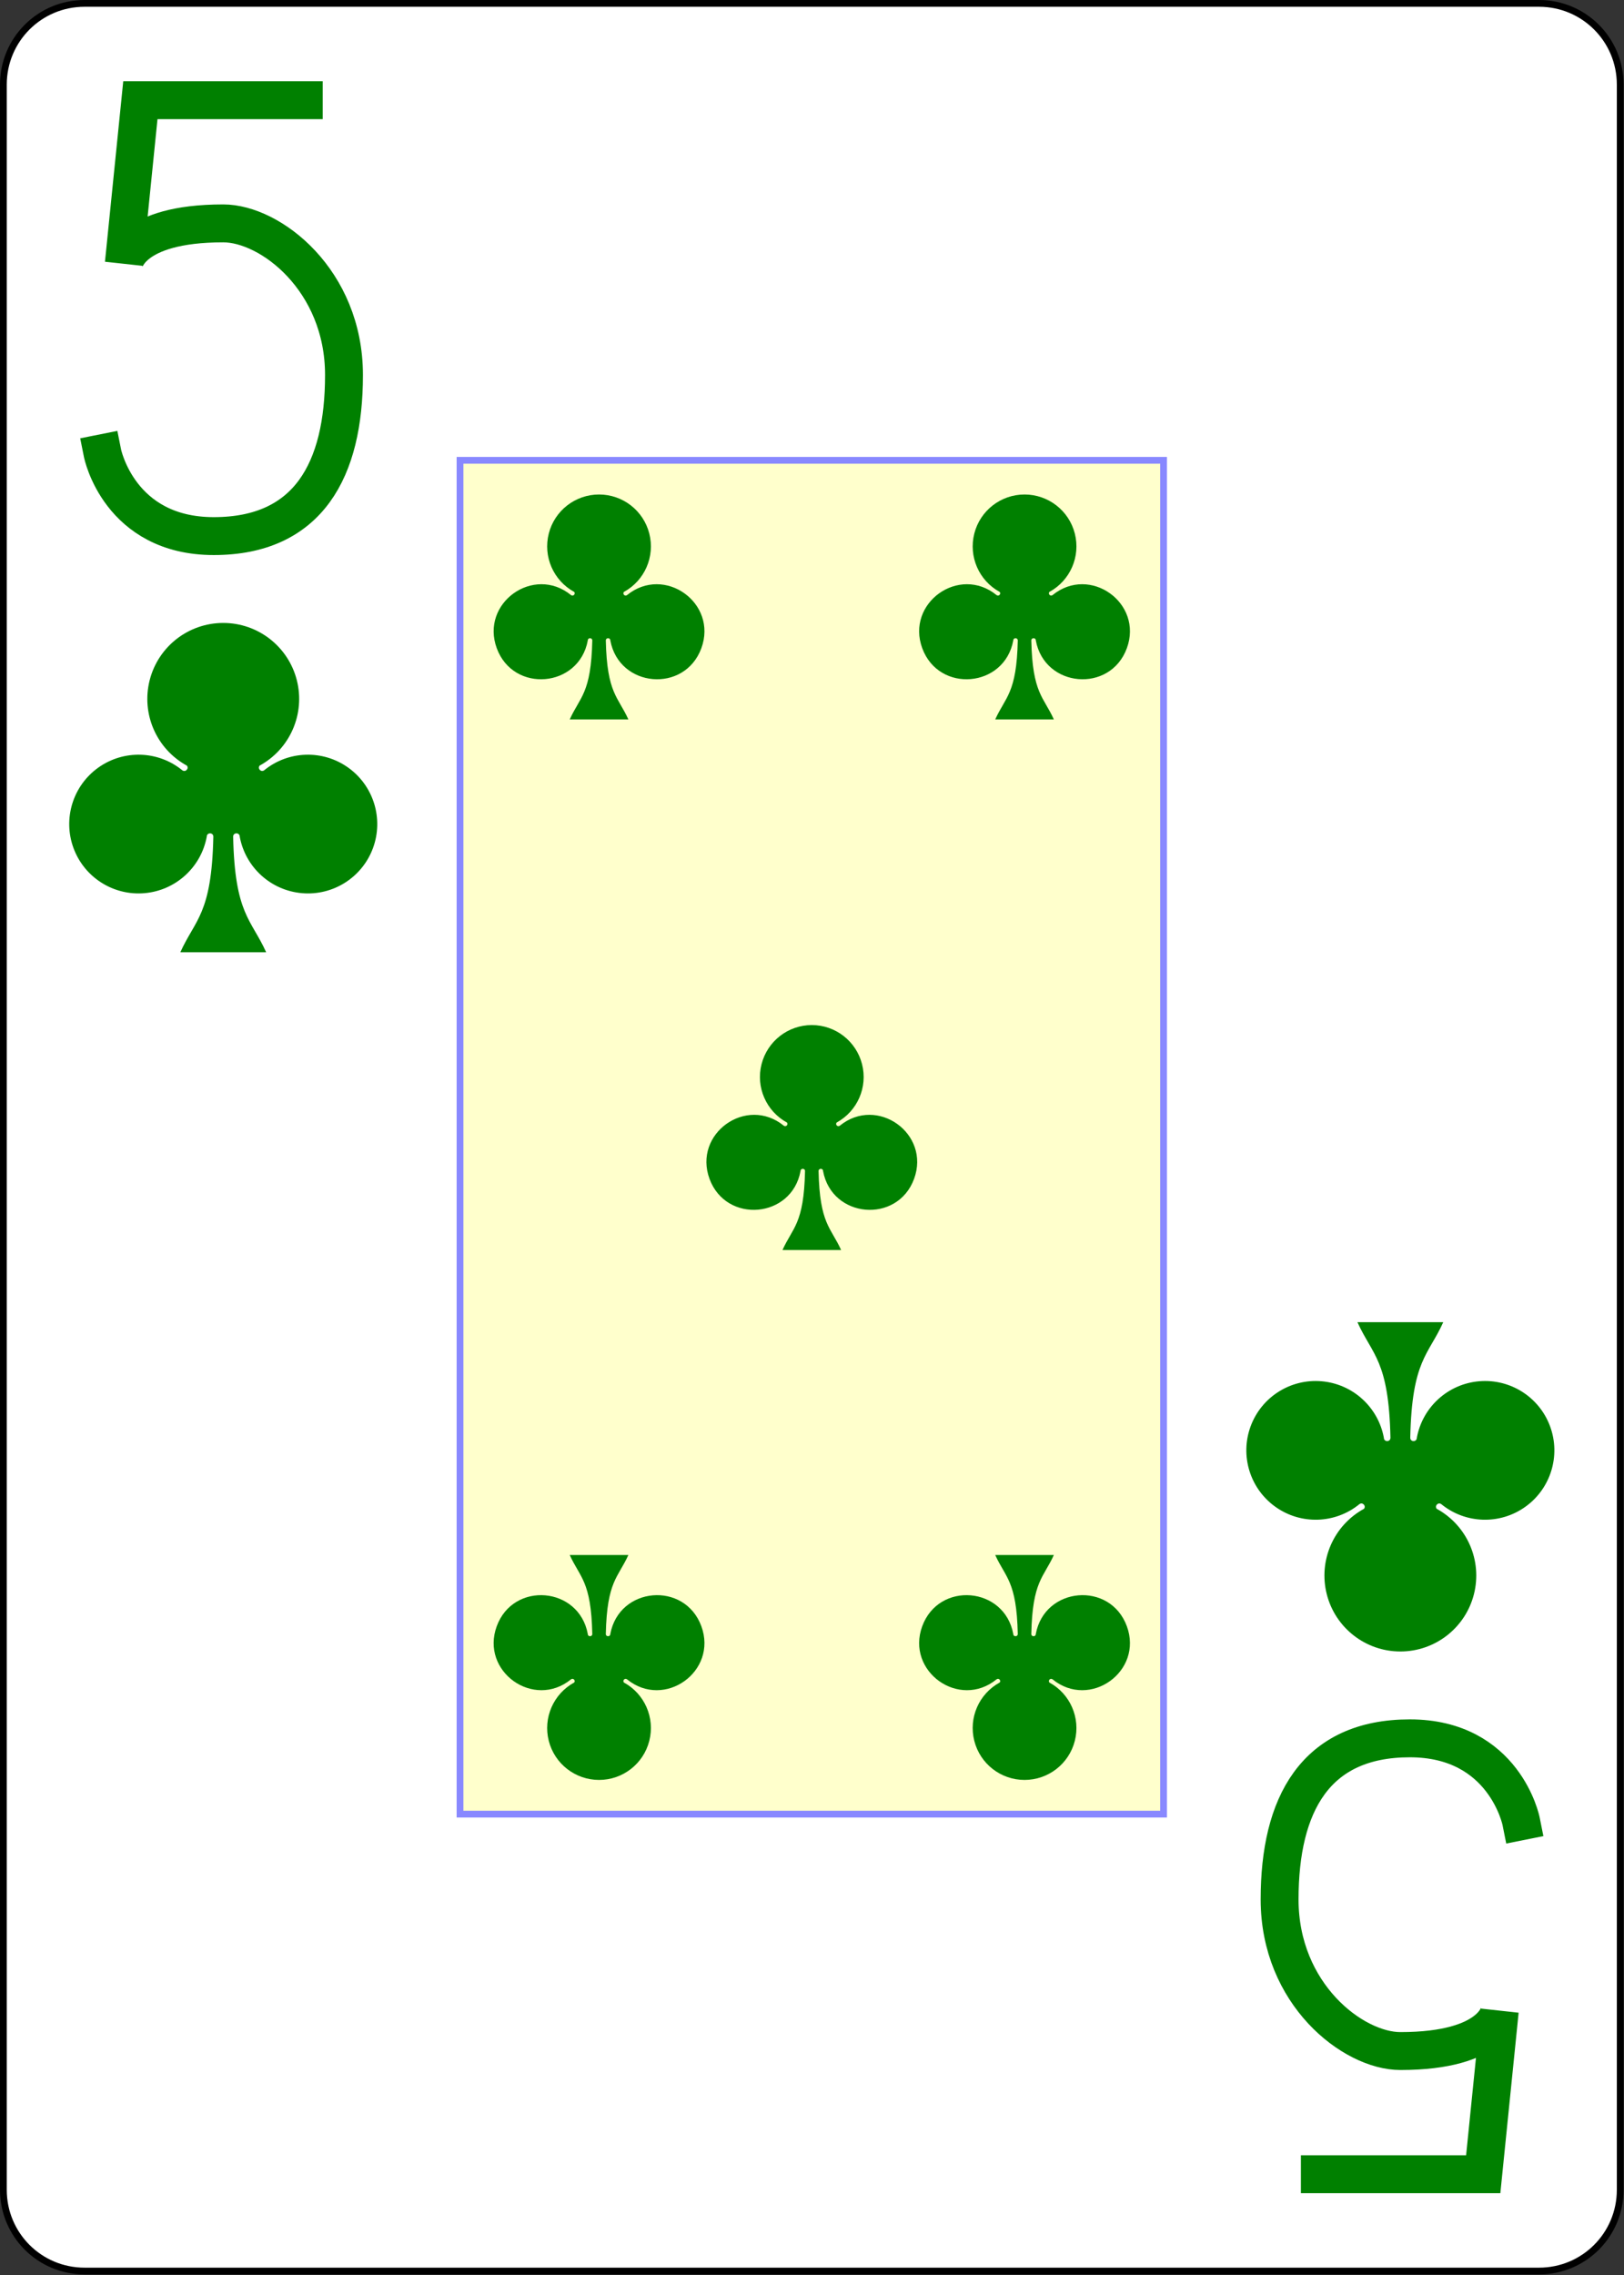 <?xml version="1.0" encoding="UTF-8" standalone="no"?>
<svg
   xmlns:dc="http://purl.org/dc/elements/1.1/"
   xmlns:cc="http://creativecommons.org/ns#"
   xmlns:rdf="http://www.w3.org/1999/02/22-rdf-syntax-ns#"
   xmlns:svg="http://www.w3.org/2000/svg"
   xmlns="http://www.w3.org/2000/svg"
   xmlns:sodipodi="http://sodipodi.sourceforge.net/DTD/sodipodi-0.dtd"
   xmlns:inkscape="http://www.inkscape.org/namespaces/inkscape"
   sodipodi:docname="5C.pdf"
   viewBox="0 0 240 336"
   height="336"
   width="240"
   xml:space="preserve"
   id="svg2"
   version="1.1"><rect x="0" y="0" width="240" height="336" fill="#333333" stroke="none"/><defs
     id="defs6" /><sodipodi:namedview
     id="namedview4"
     inkscape:window-height="480"
     inkscape:window-width="640"
     inkscape:pageshadow="2"
     inkscape:pageopacity="0"
     guidetolerance="10"
     gridtolerance="10"
     objecttolerance="10"
     borderopacity="1"
     bordercolor="#666666"
     pagecolor="#ffffff" /><g
     transform="matrix(1.333,0,0,1.333,0,8.4e-6)"
     inkscape:label="5C"
     inkscape:groupmode="layer"
     id="g10"><g
       id="g12"><g
         id="g14"><path
           id="path16"
           style="fill:#ffffff;fill-opacity:1;fill-rule:nonzero;stroke:#000000;stroke-width:0.75;stroke-linecap:butt;stroke-linejoin:miter;stroke-miterlimit:4;stroke-dasharray:none;stroke-opacity:1"
           d="m 9.375,0.375 h 161.25 c 4.984,0 9,4.016 9,9 v 233.25 c 0,4.984 -4.016,9 -9,9 H 9.375 c -4.984,0 -9,-4.016 -9,-9 V 9.375 c 0,-4.984 4.016,-9 9,-9 z" /></g><g
         id="g18"><path
           id="path20"
           style="fill:#ffffcc;fill-opacity:1;fill-rule:nonzero;stroke:#8888ff;stroke-width:0.75;stroke-linecap:butt;stroke-linejoin:miter;stroke-miterlimit:4;stroke-dasharray:none;stroke-opacity:1"
           d="m 51,51 h 78 V 201 H 51 Z" /></g><g
         id="g22"><path
           id="path24"
           style="fill:none;stroke:#008000;stroke-width:4.2;stroke-linecap:square;stroke-linejoin:miter;stroke-miterlimit:1.5;stroke-dasharray:none;stroke-opacity:1"
           d="M 33.676,11.102 H 15.562 l -1.835,18.109 c 0,0 0.523,-4.461 11.023,-4.461 5.25,0 13.387,6.301 13.387,16.801 0,10.5 -3.938,17.847 -14.438,17.847 -10.5,0 -12.336,-9.187 -12.336,-9.187" /></g><path
         id="path26"
         style="fill:#008000;fill-opacity:1;fill-rule:nonzero;stroke:none"
         d="m 25.848,92.699 c 0.183,8.602 2.011,9.149 3.66,12.809 h -9.516 c 1.649,-3.66 3.477,-4.207 3.66,-12.809 0,-0.488 -0.73,-0.488 -0.73,0 -0.629,3.406 -3.457,5.969 -6.906,6.262 -3.45,0.297 -6.672,-1.75 -7.868,-5 -1.195,-3.25 -0.07,-6.899 2.747,-8.91 2.816,-2.012 6.632,-1.895 9.316,0.293 0.34,0.254 0.766,-0.176 0.512,-0.512 -3.379,-1.844 -5.078,-5.742 -4.129,-9.473 0.949,-3.73 4.308,-6.339 8.156,-6.339 3.848,0 7.207,2.609 8.156,6.339 0.949,3.731 -0.75,7.629 -4.129,9.473 -0.254,0.336 0.172,0.766 0.512,0.512 2.684,-2.188 6.5,-2.305 9.316,-0.293 2.817,2.011 3.942,5.66 2.747,8.91 -1.196,3.25 -4.418,5.297 -7.868,5 -3.449,-0.293 -6.277,-2.856 -6.906,-6.262 0,-0.488 -0.73,-0.488 -0.73,0 z" /><path
         id="path28"
         style="fill:#008000;fill-opacity:1;fill-rule:nonzero;stroke:none"
         d="m 67.164,70.961 c 0.125,5.875 1.375,6.25 2.5,8.75 h -6.5 c 1.125,-2.5 2.375,-2.875 2.5,-8.75 0,-0.332 -0.5,-0.332 -0.5,0 -0.969,5.25 -8.246,5.875 -10.09,0.863 -1.847,-5.012 4.098,-9.258 8.238,-5.886 0.231,0.171 0.524,-0.122 0.352,-0.352 -2.309,-1.258 -3.473,-3.918 -2.824,-6.469 0.648,-2.547 2.945,-4.328 5.574,-4.328 2.629,0 4.922,1.781 5.57,4.328 0.649,2.551 -0.511,5.211 -2.82,6.469 -0.176,0.23 0.117,0.523 0.348,0.352 4.144,-3.372 10.086,0.874 8.242,5.886 -1.848,5.012 -9.121,4.387 -10.09,-0.863 0,-0.332 -0.5,-0.332 -0.5,0 z" /><path
         id="path30"
         style="fill:#008000;fill-opacity:1;fill-rule:nonzero;stroke:none"
         d="m 114.336,70.961 c 0.125,5.875 1.375,6.25 2.5,8.75 h -6.5 c 1.125,-2.5 2.375,-2.875 2.5,-8.75 0,-0.332 -0.5,-0.332 -0.5,0 -0.969,5.25 -8.242,5.875 -10.09,0.863 -1.844,-5.012 4.098,-9.258 8.242,-5.886 0.231,0.171 0.524,-0.122 0.348,-0.352 -2.309,-1.258 -3.469,-3.918 -2.82,-6.469 0.648,-2.547 2.941,-4.328 5.57,-4.328 2.629,0 4.926,1.781 5.574,4.328 0.649,2.551 -0.515,5.211 -2.824,6.469 -0.172,0.23 0.121,0.523 0.352,0.352 4.14,-3.372 10.085,0.874 8.238,5.886 -1.844,5.012 -9.121,4.387 -10.09,-0.863 0,-0.332 -0.5,-0.332 -0.5,0 z" /><path
         id="path32"
         style="fill:#008000;fill-opacity:1;fill-rule:nonzero;stroke:none"
         d="m 90.75,129.75 c 0.125,5.875 1.375,6.25 2.5,8.75 h -6.5 c 1.125,-2.5 2.375,-2.875 2.5,-8.75 0,-0.332 -0.5,-0.332 -0.5,0 -0.969,5.25 -8.246,5.871 -10.09,0.863 -1.844,-5.011 4.098,-9.258 8.238,-5.886 0.235,0.171 0.524,-0.122 0.352,-0.352 -2.309,-1.258 -3.473,-3.922 -2.82,-6.469 0.648,-2.547 2.941,-4.332 5.57,-4.332 2.629,0 4.922,1.785 5.57,4.332 0.653,2.547 -0.511,5.211 -2.82,6.469 -0.172,0.23 0.117,0.523 0.352,0.352 4.14,-3.372 10.082,0.875 8.238,5.886 -1.844,5.008 -9.121,4.387 -10.09,-0.863 0,-0.332 -0.5,-0.332 -0.5,0 z" /><g
         transform="scale(-1)"
         id="g34"><path
           id="path36"
           style="fill:none;stroke:#008000;stroke-width:4.2;stroke-linecap:square;stroke-linejoin:miter;stroke-miterlimit:1.5;stroke-dasharray:none;stroke-opacity:1"
           d="m -146.324,-240.898 h -18.114 l -1.835,18.109 c 0,0 0.523,-4.461 11.023,-4.461 5.25,0 13.387,6.301 13.387,16.801 0,10.5 -3.938,17.847 -14.438,17.847 -10.5,0 -12.336,-9.187 -12.336,-9.187" /></g><path
         id="path38"
         style="fill:#008000;fill-opacity:1;fill-rule:nonzero;stroke:none"
         d="m 154.152,159.301 c -0.183,-8.602 -2.011,-9.149 -3.66,-12.809 h 9.516 c -1.649,3.66 -3.477,4.207 -3.66,12.809 0,0.488 0.73,0.488 0.73,0 0.629,-3.406 3.457,-5.969 6.906,-6.262 3.45,-0.297 6.672,1.75 7.868,5 1.195,3.25 0.07,6.899 -2.747,8.91 -2.816,2.012 -6.632,1.895 -9.316,-0.293 -0.34,-0.254 -0.766,0.176 -0.512,0.512 3.379,1.844 5.078,5.742 4.129,9.473 -0.949,3.73 -4.308,6.339 -8.156,6.339 -3.848,0 -7.207,-2.609 -8.156,-6.339 -0.949,-3.731 0.75,-7.629 4.129,-9.473 0.254,-0.336 -0.172,-0.766 -0.512,-0.512 -2.684,2.188 -6.5,2.305 -9.316,0.293 -2.817,-2.011 -3.942,-5.66 -2.747,-8.91 1.196,-3.25 4.418,-5.297 7.868,-5 3.449,0.293 6.277,2.856 6.906,6.262 0,0.488 0.73,0.488 0.73,0 z" /><path
         id="path40"
         style="fill:#008000;fill-opacity:1;fill-rule:nonzero;stroke:none"
         d="m 112.836,181.039 c -0.125,-5.875 -1.375,-6.25 -2.5,-8.75 h 6.5 c -1.125,2.5 -2.375,2.875 -2.5,8.75 0,0.332 0.5,0.332 0.5,0 0.969,-5.25 8.246,-5.875 10.09,-0.863 1.847,5.012 -4.098,9.258 -8.238,5.886 -0.231,-0.171 -0.524,0.122 -0.352,0.352 2.309,1.258 3.473,3.918 2.824,6.469 -0.648,2.547 -2.945,4.328 -5.574,4.328 -2.629,0 -4.922,-1.781 -5.57,-4.328 -0.649,-2.551 0.511,-5.211 2.82,-6.469 0.176,-0.23 -0.117,-0.523 -0.348,-0.352 -4.144,3.372 -10.086,-0.874 -8.242,-5.886 1.848,-5.012 9.121,-4.387 10.09,0.863 0,0.332 0.5,0.332 0.5,0 z" /><path
         id="path42"
         style="fill:#008000;fill-opacity:1;fill-rule:nonzero;stroke:none"
         d="m 65.664,181.039 c -0.125,-5.875 -1.375,-6.25 -2.5,-8.75 h 6.5 c -1.125,2.5 -2.375,2.875 -2.5,8.75 0,0.332 0.5,0.332 0.5,0 0.969,-5.25 8.242,-5.875 10.09,-0.863 1.844,5.012 -4.098,9.258 -8.242,5.886 -0.231,-0.171 -0.524,0.122 -0.348,0.352 2.309,1.258 3.469,3.918 2.82,6.469 -0.648,2.547 -2.941,4.328 -5.57,4.328 -2.629,0 -4.926,-1.781 -5.574,-4.328 -0.649,-2.551 0.515,-5.211 2.824,-6.469 0.172,-0.23 -0.121,-0.523 -0.352,-0.352 -4.14,3.372 -10.085,-0.874 -8.238,-5.886 1.844,-5.012 9.121,-4.387 10.09,0.863 0,0.332 0.5,0.332 0.5,0 z" /></g></g></svg>
